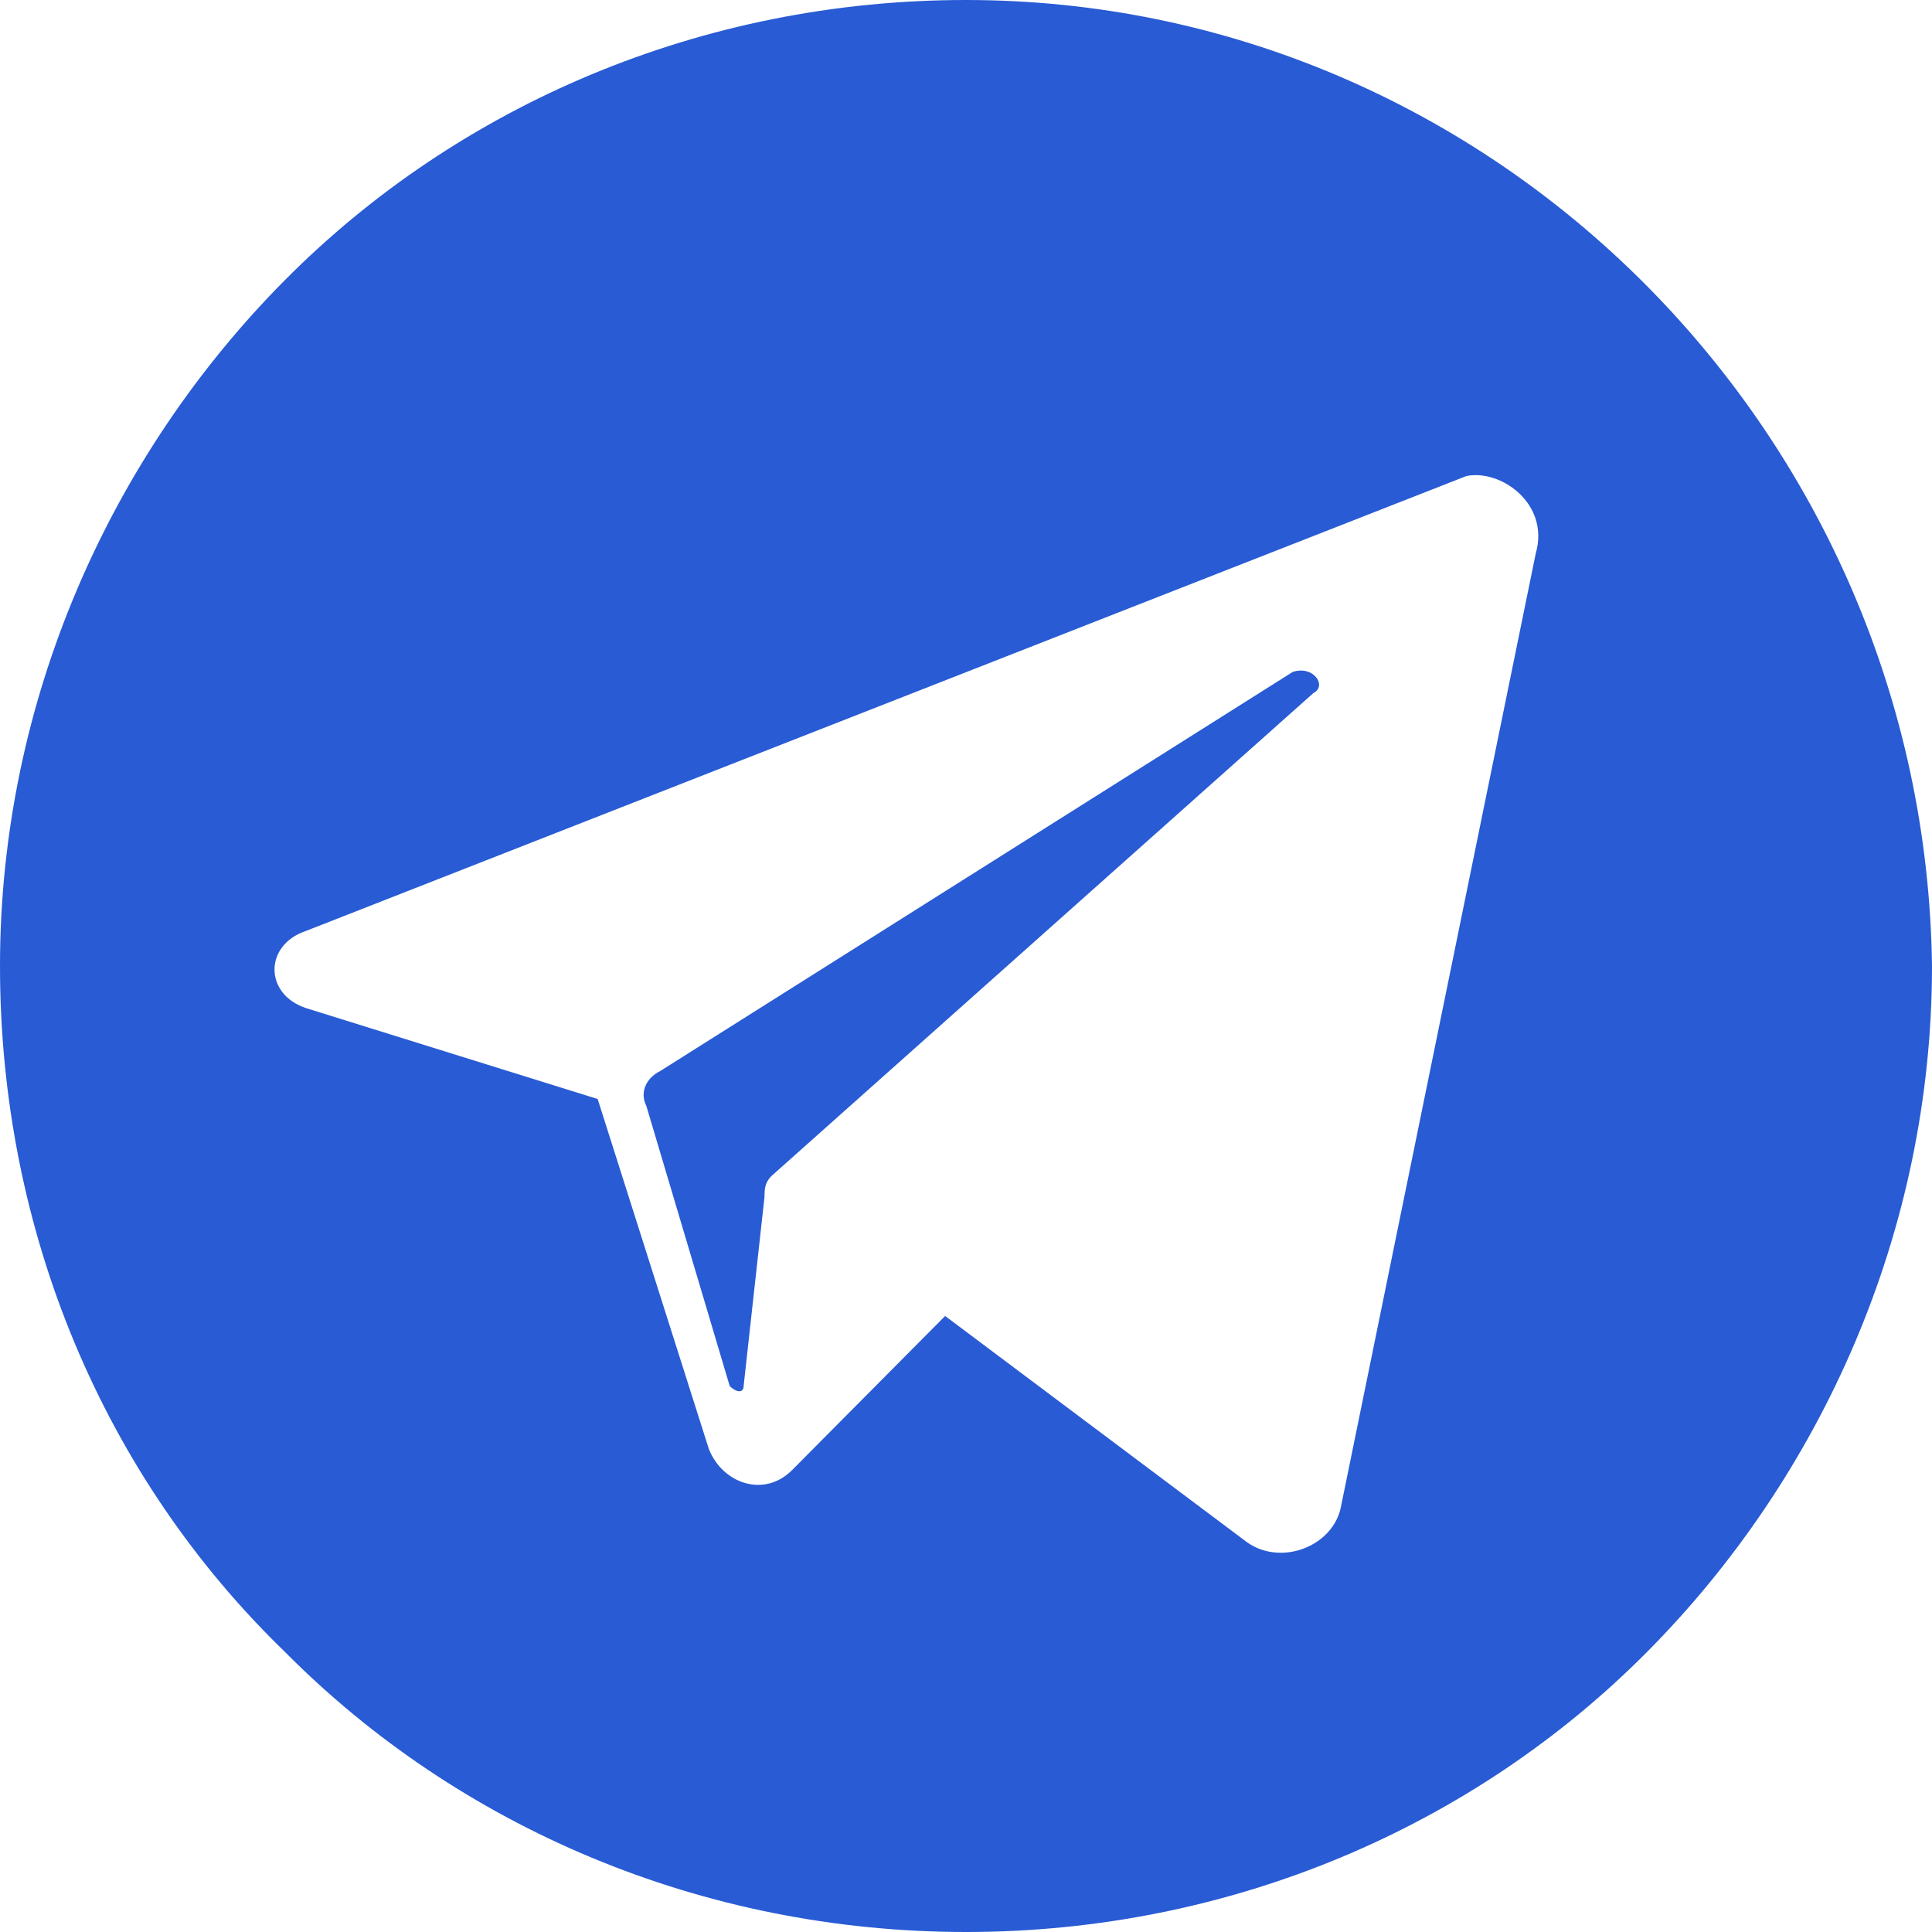 <svg width="20" height="20" viewBox="0 0 20 20" fill="none" xmlns="http://www.w3.org/2000/svg">
<path d="M13.597 7.174L7.986 12.174C7.914 12.246 7.914 12.319 7.914 12.391L7.698 14.348C7.698 14.42 7.626 14.42 7.554 14.348L6.691 11.449C6.619 11.304 6.691 11.159 6.835 11.087L13.382 6.956C13.597 6.884 13.741 7.101 13.597 7.174Z" fill="#285BD4"/>
<path d="M10 0C7.266 0 4.748 1.087 2.95 2.899C1.151 4.71 0 7.246 0 10C0 12.754 1.079 15.29 2.95 17.101C4.748 18.913 7.266 20 10 20C12.734 20 15.252 18.913 17.05 17.101C18.849 15.29 20 12.754 20 10C19.928 4.493 15.468 0 10 0ZM15.899 5.725L13.885 15.58C13.813 16.015 13.237 16.232 12.878 15.942L9.784 13.623L8.201 15.217C7.914 15.507 7.482 15.362 7.338 15L6.187 11.377L3.165 10.435C2.734 10.29 2.734 9.783 3.165 9.638L15.18 4.928C15.54 4.855 16.043 5.217 15.899 5.725Z" fill="#285BD4"/>
</svg>
